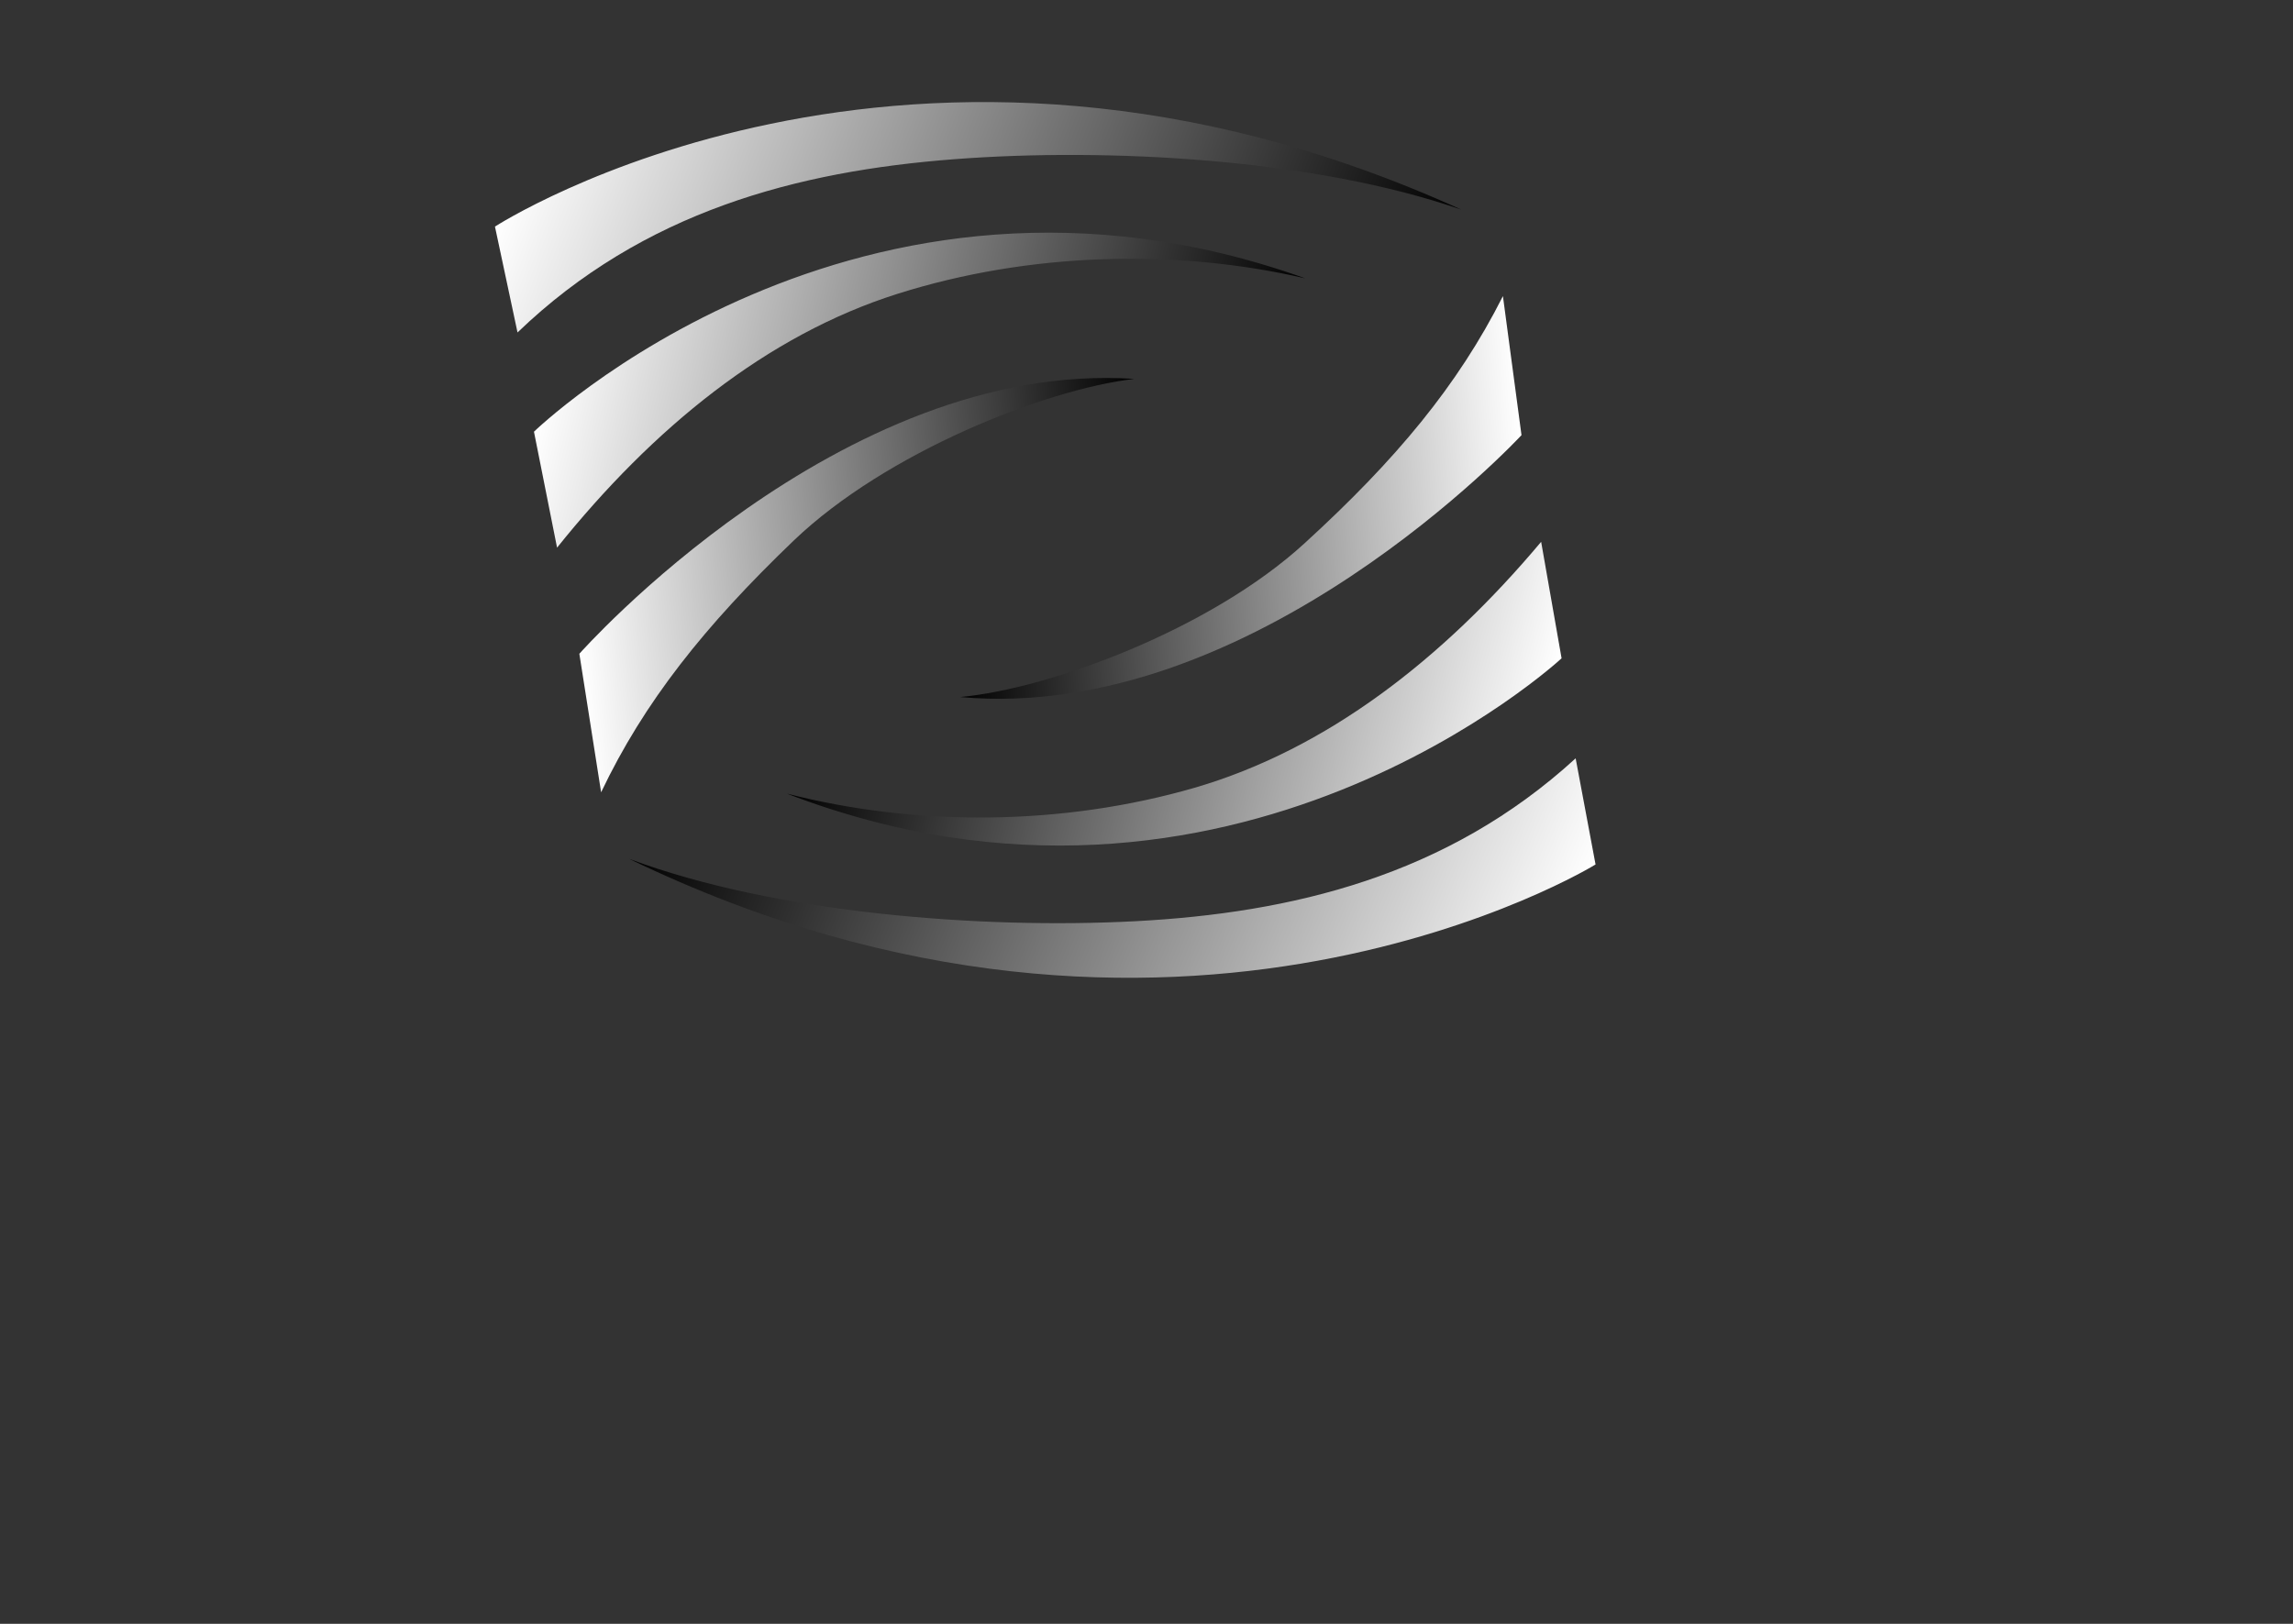 <?xml version="1.0" encoding="utf-8"?>
<!-- Generator: Adobe Illustrator 20.1.0, SVG Export Plug-In . SVG Version: 6.00 Build 0)  -->
<svg version="1.1" id="Layer_1" xmlns="http://www.w3.org/2000/svg" xmlns:xlink="http://www.w3.org/1999/xlink" x="0px" y="0px"
	 viewBox="0 0 864 612" style="enable-background:new 0 0 864 612;" xml:space="preserve">
<rect x="0" y="0" width="864" height="612" fill="#333333" stroke="none"/>
<style type="text/css">
	.st0{fill:url(#SVGID_1_);}
	.st1{fill:url(#SVGID_2_);}
	.st2{fill:url(#SVGID_3_);}
	.st3{fill:none;stroke:url(#SVGID_4_);stroke-miterlimit:10;}
	.st4{fill:none;stroke:url(#SVGID_5_);stroke-miterlimit:10;}
	.st5{fill:url(#SVGID_6_);}
	.st6{fill:url(#SVGID_7_);}
	.st7{fill:url(#SVGID_8_);}
</style>
<g>
	<g>
		
			<linearGradient id="SVGID_1_" gradientUnits="userSpaceOnUse" x1="-78.272" y1="110.242" x2="227.456" y2="110.242" gradientTransform="matrix(1.04 0.385 -0.389 1.049 327.986 -46.703)">
			<stop  offset="0" style="stop-color:#FFFFFF"/>
			<stop  offset="1" style="stop-color:#000000"/>
		</linearGradient>
		<path class="st0" d="M550.6,79c-55.6-19.3-133.5-23.4-191-19c-59.1,4.5-117.2,19.7-164.6,65.3l-8.5-39.9
			C186.5,85.4,342.4-15.8,550.6,79"/>
	</g>
	<g>
		
			<linearGradient id="SVGID_2_" gradientUnits="userSpaceOnUse" x1="142.347" y1="245.572" x2="468.089" y2="245.572" gradientTransform="matrix(0.81 0.185 -0.18 0.791 139.403 -98.072)">
			<stop  offset="0" style="stop-color:#FFFFFF"/>
			<stop  offset="1" style="stop-color:#000000"/>
		</linearGradient>
		<path class="st1" d="M491.8,104.9c-48.9-11.3-104.1-9.8-153.5,5.8s-92.3,50.7-128.4,95.7l-8.7-43.7
			C201.1,162.8,322.8,44.4,491.8,104.9"/>
	</g>
	<g>
		
			<linearGradient id="SVGID_3_" gradientUnits="userSpaceOnUse" x1="259.755" y1="256.269" x2="594.926" y2="256.269" gradientTransform="matrix(0.647 -6.261882e-02 6.426349e-02 0.664 32.137 76.216)">
			<stop  offset="0" style="stop-color:#FFFFFF"/>
			<stop  offset="1" style="stop-color:#000000"/>
		</linearGradient>
		<path class="st2" d="M427.4,142.8c-33.5,3.9-93.6,27.7-128.3,60.9c-33.7,32.3-56.4,60.9-72.6,94.9l-8.2-52.2
			C218.4,246.3,316.4,135.4,427.4,142.8"/>
	</g>
</g>
<linearGradient id="SVGID_4_" gradientUnits="userSpaceOnUse" x1="266.534" y1="399.135" x2="266.534" y2="399.135" gradientTransform="matrix(0.984 0.177 -0.177 0.984 43.861 -94.706)">
	<stop  offset="0" style="stop-color:#FFFFFF"/>
	<stop  offset="4.158497e-03" style="stop-color:#FAFAFA"/>
	<stop  offset="4.789299e-02" style="stop-color:#CBCBCB"/>
	<stop  offset="9.577912e-02" style="stop-color:#A0A0A0"/>
	<stop  offset="0.148" style="stop-color:#7A7A7A"/>
	<stop  offset="0.205" style="stop-color:#595959"/>
	<stop  offset="0.267" style="stop-color:#3D3D3D"/>
	<stop  offset="0.337" style="stop-color:#262626"/>
	<stop  offset="0.418" style="stop-color:#151515"/>
	<stop  offset="0.517" style="stop-color:#090909"/>
	<stop  offset="0.653" style="stop-color:#020202"/>
	<stop  offset="1" style="stop-color:#000000"/>
</linearGradient>
<path class="st3" d="M235.7,345.2"/>
<linearGradient id="SVGID_5_" gradientUnits="userSpaceOnUse" x1="151.28" y1="95.513" x2="151.28" y2="95.513" gradientTransform="matrix(0.984 0.177 -0.177 0.984 43.861 -94.706)">
	<stop  offset="0" style="stop-color:#FFFFFF"/>
	<stop  offset="4.158497e-03" style="stop-color:#FAFAFA"/>
	<stop  offset="4.789299e-02" style="stop-color:#CBCBCB"/>
	<stop  offset="9.577912e-02" style="stop-color:#A0A0A0"/>
	<stop  offset="0.148" style="stop-color:#7A7A7A"/>
	<stop  offset="0.205" style="stop-color:#595959"/>
	<stop  offset="0.267" style="stop-color:#3D3D3D"/>
	<stop  offset="0.337" style="stop-color:#262626"/>
	<stop  offset="0.418" style="stop-color:#151515"/>
	<stop  offset="0.517" style="stop-color:#090909"/>
	<stop  offset="0.653" style="stop-color:#020202"/>
	<stop  offset="1" style="stop-color:#000000"/>
</linearGradient>
<path class="st4" d="M175.9,26"/>
<g>
	<g>
		
			<linearGradient id="SVGID_6_" gradientUnits="userSpaceOnUse" x1="-74.222" y1="9.847" x2="231.506" y2="9.847" gradientTransform="matrix(-1.031 -0.41 0.413 -1.04 502.355 351.77)">
			<stop  offset="0" style="stop-color:#FFFFFF"/>
			<stop  offset="1" style="stop-color:#000000"/>
		</linearGradient>
		<path class="st5" d="M237.1,323.7c55.2,20.6,132.9,26.5,190.5,23.5c59.1-3.1,117.6-17,166.1-61.4l7.5,40
			C601.3,325.8,443,423.3,237.1,323.7"/>
	</g>
	<g>
		
			<linearGradient id="SVGID_7_" gradientUnits="userSpaceOnUse" x1="165.298" y1="109.036" x2="491.04" y2="109.036" gradientTransform="matrix(-0.805 -0.204 0.199 -0.787 689.68 407.553)">
			<stop  offset="0" style="stop-color:#FFFFFF"/>
			<stop  offset="1" style="stop-color:#000000"/>
		</linearGradient>
		<path class="st6" d="M296.5,299.1c48.7,12.5,103.8,12.2,153.6-2.2c49.8-14.5,93.5-48.5,130.6-92.7l7.7,43.9
			C588.4,248.1,464,363.6,296.5,299.1"/>
	</g>
	<g>
		
			<linearGradient id="SVGID_8_" gradientUnits="userSpaceOnUse" x1="341.256" y1="107.759" x2="676.427" y2="107.759" gradientTransform="matrix(-0.649 4.740082e-02 -4.864587e-02 -0.666 801.008 235.83)">
			<stop  offset="0" style="stop-color:#FFFFFF"/>
			<stop  offset="1" style="stop-color:#000000"/>
		</linearGradient>
		<path class="st7" d="M361.8,262.7c33.6-3.1,94.2-25.4,129.7-57.9c34.5-31.5,57.8-59.5,74.8-93.2l7,52.4
			C573.2,164.1,472.5,272.8,361.8,262.7"/>
	</g>
</g>
</svg>
